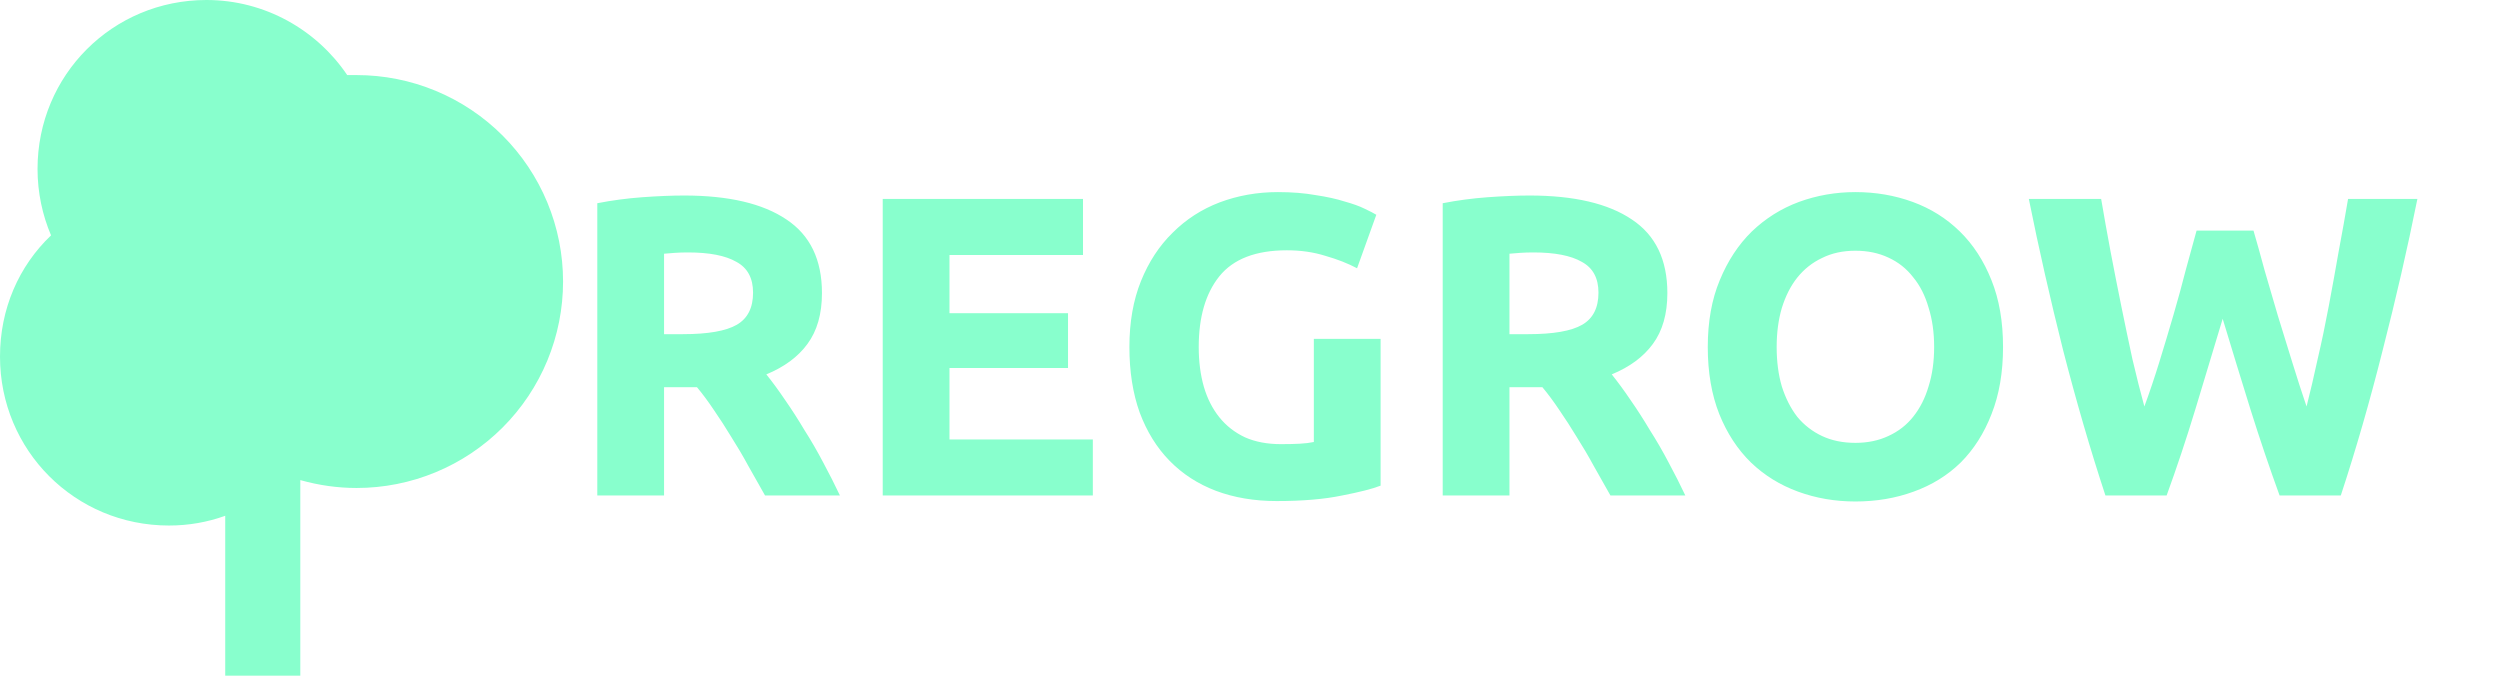 <svg width="222" height="60" viewBox="0 0 222 60" fill="none" xmlns="http://www.w3.org/2000/svg">
<path d="M20 60V45.8C18.433 46.367 16.767 46.667 15 46.667C6.667 46.667 0 40 0 31.667C0 27.433 1.667 23.633 4.533 20.9C3.767 19.1 3.333 17.1 3.333 15C3.333 6.667 10 0 18.333 0C23.533 0 28.133 2.667 30.833 6.667H31.667C34.074 6.667 36.458 7.141 38.682 8.062C40.907 8.984 42.928 10.334 44.63 12.036C46.333 13.739 47.683 15.76 48.605 17.984C49.526 20.208 50 22.592 50 25C50 27.408 49.526 29.792 48.605 32.016C47.683 34.24 46.333 36.261 44.63 37.964C42.928 39.666 40.907 41.017 38.682 41.938C36.458 42.859 34.074 43.333 31.667 43.333C30 43.333 28.333 43.1 26.667 42.633V60H20Z" fill="#88FFCD"/>
<path d="M60.754 17.362C64.706 17.362 67.733 18.071 69.836 19.49C71.939 20.883 72.99 23.062 72.99 26.026C72.99 27.875 72.559 29.383 71.698 30.548C70.862 31.688 69.646 32.587 68.05 33.246C68.582 33.905 69.139 34.665 69.722 35.526C70.305 36.362 70.875 37.249 71.432 38.186C72.015 39.098 72.572 40.061 73.104 41.074C73.636 42.062 74.13 43.037 74.586 44H67.936C67.455 43.139 66.961 42.265 66.454 41.378C65.973 40.491 65.466 39.63 64.934 38.794C64.427 37.958 63.921 37.173 63.414 36.438C62.907 35.678 62.401 34.994 61.894 34.386H58.968V44H53.04V18.046C54.332 17.793 55.662 17.615 57.03 17.514C58.423 17.413 59.665 17.362 60.754 17.362ZM61.096 22.416C60.665 22.416 60.273 22.429 59.918 22.454C59.589 22.479 59.272 22.505 58.968 22.53V29.674H60.64C62.869 29.674 64.465 29.395 65.428 28.838C66.391 28.281 66.872 27.331 66.872 25.988C66.872 24.696 66.378 23.784 65.39 23.252C64.427 22.695 62.996 22.416 61.096 22.416ZM78.386 44V17.666H96.17V22.644H84.314V27.812H94.84V32.676H84.314V39.022H97.044V44H78.386ZM114.275 22.226C111.513 22.226 109.512 22.999 108.271 24.544C107.055 26.064 106.447 28.154 106.447 30.814C106.447 32.106 106.599 33.284 106.903 34.348C107.207 35.387 107.663 36.286 108.271 37.046C108.879 37.806 109.639 38.401 110.551 38.832C111.463 39.237 112.527 39.44 113.743 39.44C114.401 39.44 114.959 39.427 115.415 39.402C115.896 39.377 116.314 39.326 116.669 39.25V30.092H122.597V43.126C121.887 43.405 120.747 43.696 119.177 44C117.606 44.329 115.668 44.494 113.363 44.494C111.387 44.494 109.588 44.19 107.967 43.582C106.371 42.974 105.003 42.087 103.863 40.922C102.723 39.757 101.836 38.325 101.203 36.628C100.595 34.931 100.291 32.993 100.291 30.814C100.291 28.61 100.633 26.659 101.317 24.962C102.001 23.265 102.938 21.833 104.129 20.668C105.319 19.477 106.713 18.578 108.309 17.97C109.93 17.362 111.653 17.058 113.477 17.058C114.718 17.058 115.833 17.147 116.821 17.324C117.834 17.476 118.695 17.666 119.405 17.894C120.139 18.097 120.735 18.312 121.191 18.54C121.672 18.768 122.014 18.945 122.217 19.072L120.507 23.822C119.696 23.391 118.759 23.024 117.695 22.72C116.656 22.391 115.516 22.226 114.275 22.226ZM135.826 17.362C139.778 17.362 142.806 18.071 144.908 19.49C147.011 20.883 148.062 23.062 148.062 26.026C148.062 27.875 147.632 29.383 146.77 30.548C145.934 31.688 144.718 32.587 143.122 33.246C143.654 33.905 144.212 34.665 144.794 35.526C145.377 36.362 145.947 37.249 146.504 38.186C147.087 39.098 147.644 40.061 148.176 41.074C148.708 42.062 149.202 43.037 149.658 44H143.008C142.527 43.139 142.033 42.265 141.526 41.378C141.045 40.491 140.538 39.63 140.006 38.794C139.5 37.958 138.993 37.173 138.486 36.438C137.98 35.678 137.473 34.994 136.966 34.386H134.04V44H128.112V18.046C129.404 17.793 130.734 17.615 132.102 17.514C133.496 17.413 134.737 17.362 135.826 17.362ZM136.168 22.416C135.738 22.416 135.345 22.429 134.99 22.454C134.661 22.479 134.344 22.505 134.04 22.53V29.674H135.712C137.942 29.674 139.538 29.395 140.5 28.838C141.463 28.281 141.944 27.331 141.944 25.988C141.944 24.696 141.45 23.784 140.462 23.252C139.5 22.695 138.068 22.416 136.168 22.416ZM157.768 30.814C157.768 32.106 157.92 33.271 158.224 34.31C158.553 35.349 159.009 36.248 159.592 37.008C160.2 37.743 160.935 38.313 161.796 38.718C162.657 39.123 163.645 39.326 164.76 39.326C165.849 39.326 166.825 39.123 167.686 38.718C168.573 38.313 169.307 37.743 169.89 37.008C170.498 36.248 170.954 35.349 171.258 34.31C171.587 33.271 171.752 32.106 171.752 30.814C171.752 29.522 171.587 28.357 171.258 27.318C170.954 26.254 170.498 25.355 169.89 24.62C169.307 23.86 168.573 23.277 167.686 22.872C166.825 22.467 165.849 22.264 164.76 22.264C163.645 22.264 162.657 22.479 161.796 22.91C160.935 23.315 160.2 23.898 159.592 24.658C159.009 25.393 158.553 26.292 158.224 27.356C157.92 28.395 157.768 29.547 157.768 30.814ZM177.87 30.814C177.87 33.069 177.528 35.057 176.844 36.78C176.185 38.477 175.273 39.909 174.108 41.074C172.943 42.214 171.549 43.075 169.928 43.658C168.332 44.241 166.609 44.532 164.76 44.532C162.961 44.532 161.264 44.241 159.668 43.658C158.072 43.075 156.679 42.214 155.488 41.074C154.297 39.909 153.36 38.477 152.676 36.78C151.992 35.057 151.65 33.069 151.65 30.814C151.65 28.559 152.005 26.583 152.714 24.886C153.423 23.163 154.373 21.719 155.564 20.554C156.78 19.389 158.173 18.515 159.744 17.932C161.34 17.349 163.012 17.058 164.76 17.058C166.559 17.058 168.256 17.349 169.852 17.932C171.448 18.515 172.841 19.389 174.032 20.554C175.223 21.719 176.16 23.163 176.844 24.886C177.528 26.583 177.87 28.559 177.87 30.814ZM200.11 20.478C200.414 21.517 200.744 22.695 201.098 24.012C201.478 25.304 201.871 26.647 202.276 28.04C202.707 29.433 203.138 30.827 203.568 32.22C203.999 33.613 204.417 34.905 204.822 36.096C205.152 34.804 205.481 33.398 205.81 31.878C206.165 30.358 206.494 28.787 206.798 27.166C207.102 25.545 207.394 23.936 207.672 22.34C207.976 20.719 208.255 19.161 208.508 17.666H214.664C213.778 22.074 212.752 26.545 211.586 31.08C210.446 35.615 209.205 39.921 207.862 44H202.428C201.542 41.568 200.68 39.022 199.844 36.362C199.008 33.677 198.185 30.991 197.374 28.306C196.564 30.991 195.753 33.677 194.942 36.362C194.132 39.022 193.283 41.568 192.396 44H186.962C185.62 39.921 184.366 35.615 183.2 31.08C182.06 26.545 181.047 22.074 180.16 17.666H186.582C186.836 19.161 187.114 20.719 187.418 22.34C187.722 23.936 188.039 25.545 188.368 27.166C188.698 28.787 189.027 30.358 189.356 31.878C189.711 33.398 190.066 34.804 190.42 36.096C190.876 34.855 191.32 33.537 191.75 32.144C192.181 30.751 192.599 29.357 193.004 27.964C193.41 26.571 193.777 25.228 194.106 23.936C194.461 22.644 194.778 21.491 195.056 20.478H200.11Z" fill="#88FFCD"/>
</svg>
